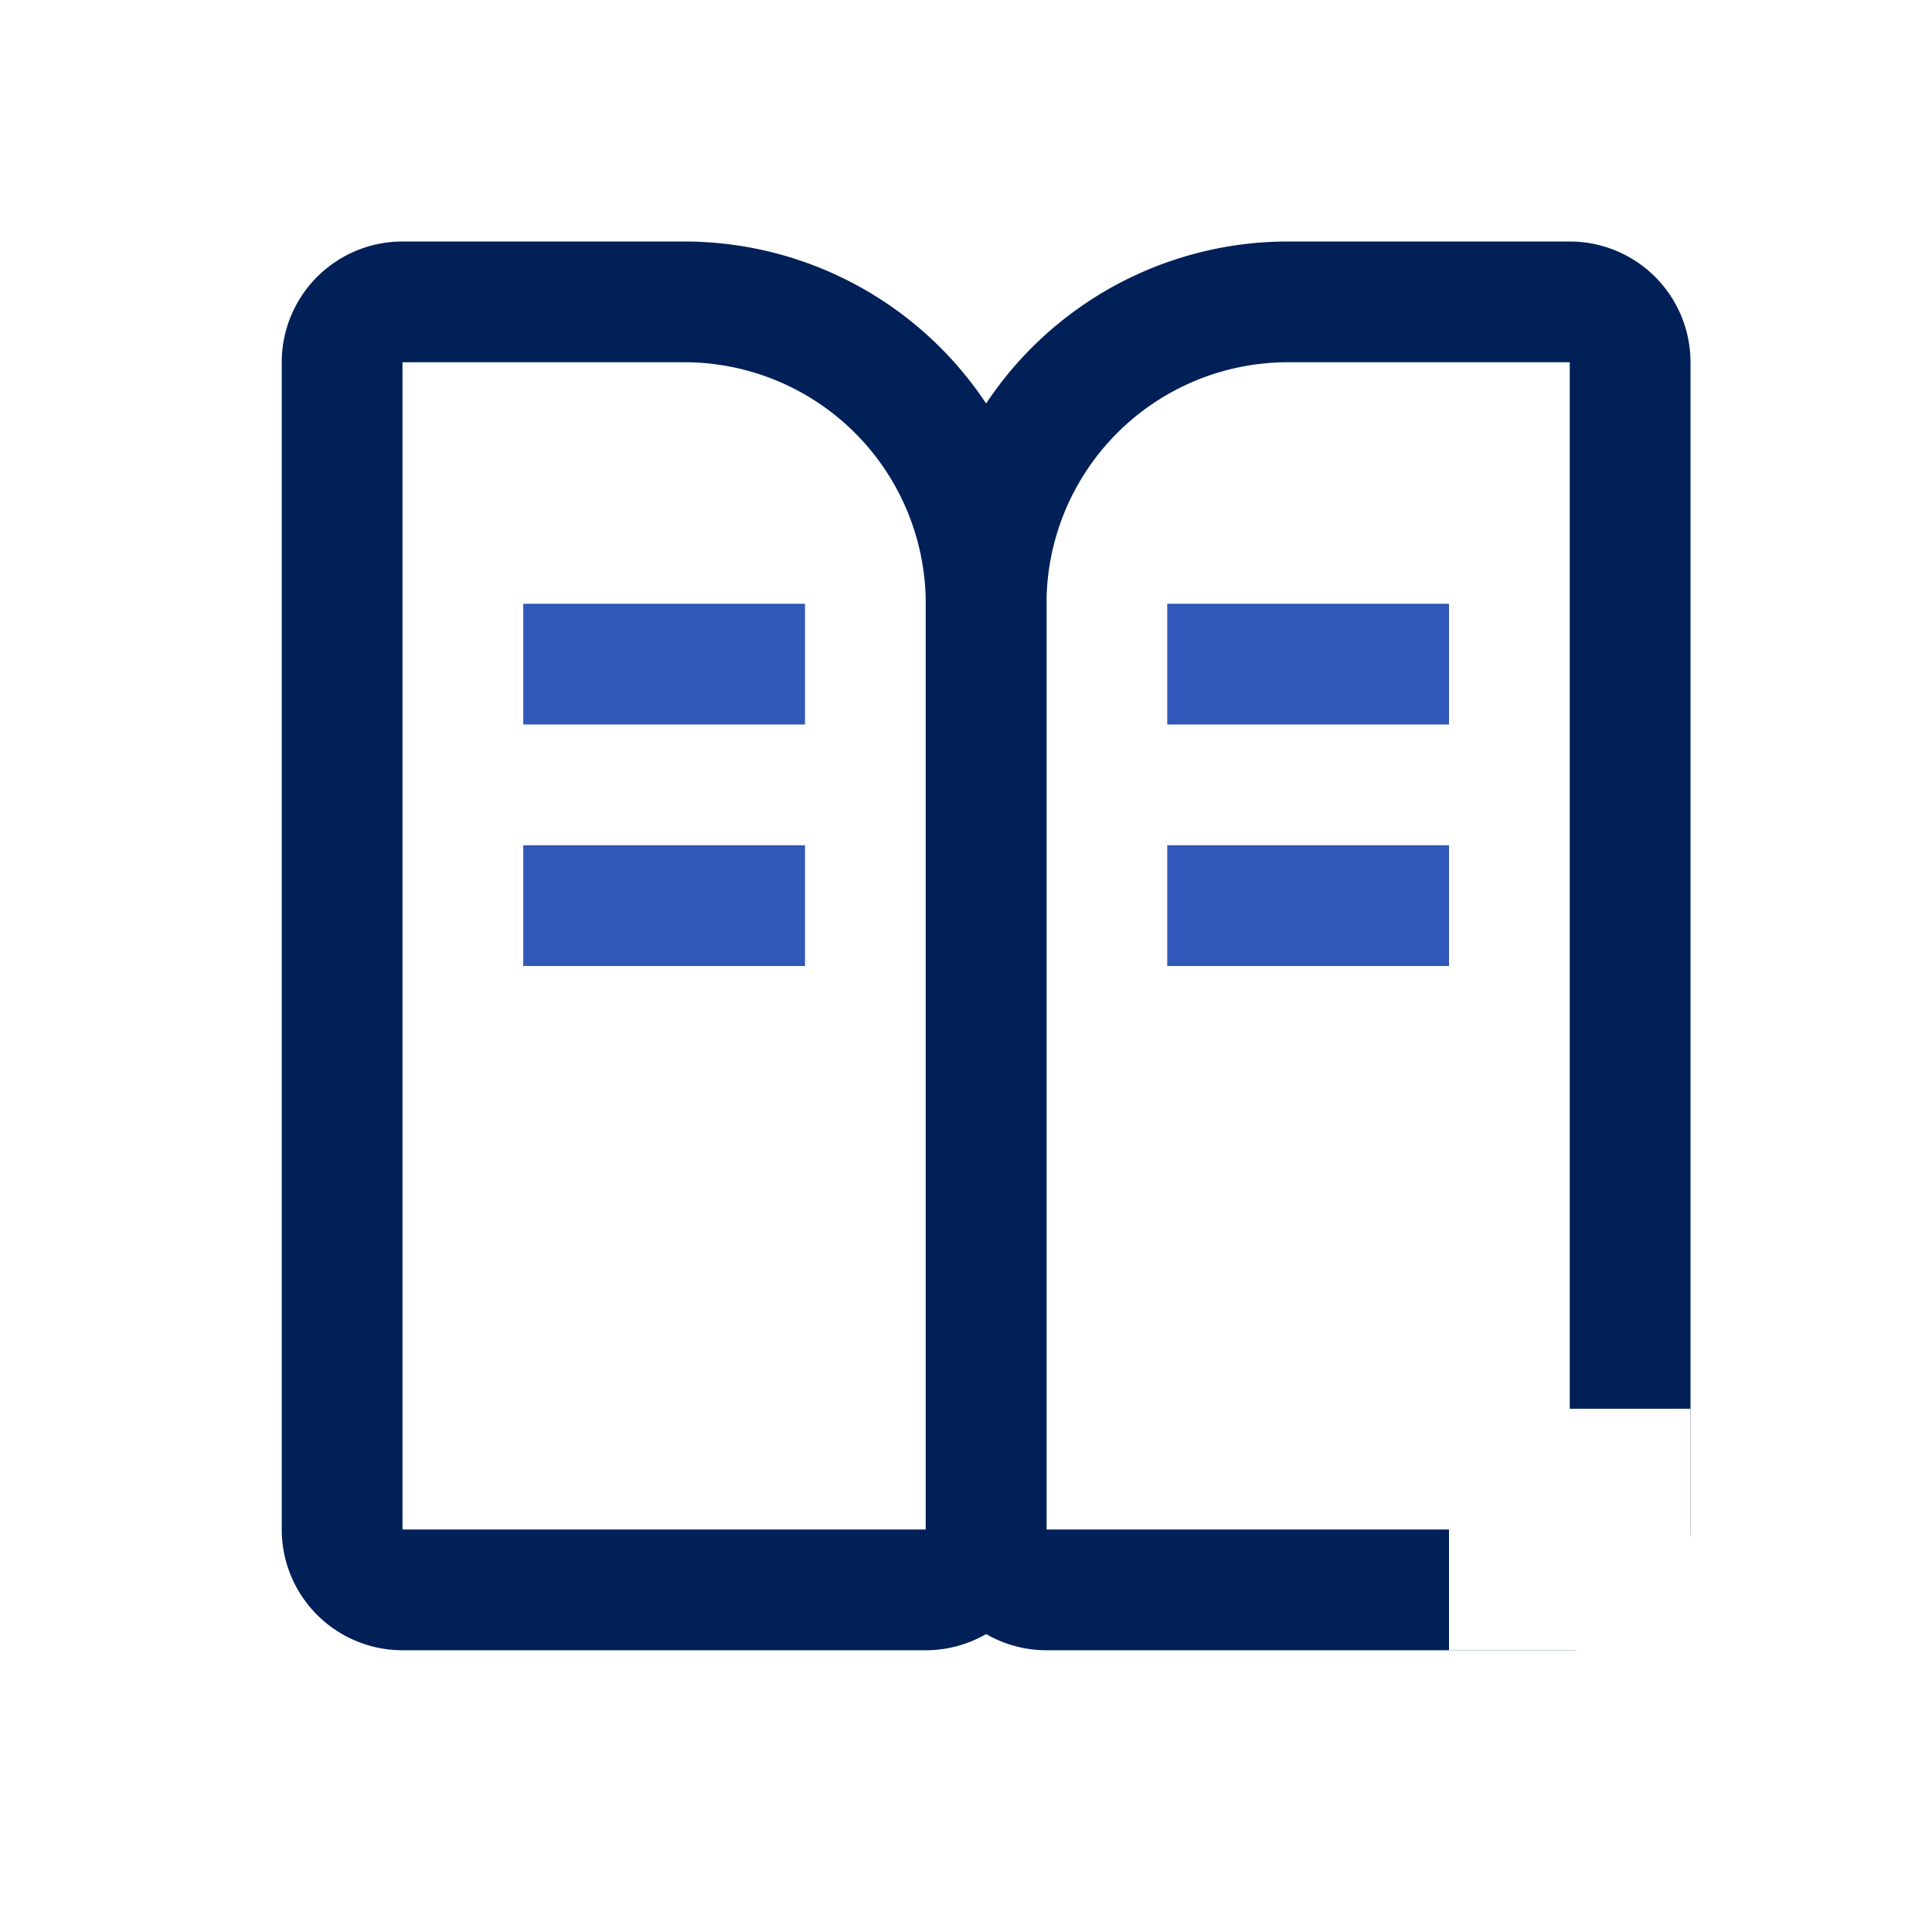 <svg xmlns="http://www.w3.org/2000/svg" xmlns:xlink="http://www.w3.org/1999/xlink" width="48" height="48" viewBox="0 0 48 48"><defs><style>.a,.d{fill:none;}.b{clip-path:url(#a);}.c{fill:#fff;}.d{stroke:#002057;stroke-width:3px;}.e{fill:#2f58b8;}.f{stroke:none;}</style><clipPath id="a"><rect class="a" width="48" height="48"/></clipPath></defs><g class="b"><rect class="c" width="48" height="48"/><g transform="translate(-273 -379)"><g class="d" transform="translate(280 385)"><path class="f" d="M0,0H10a9,9,0,0,1,9,9V35a0,0,0,0,1,0,0H0a0,0,0,0,1,0,0V0A0,0,0,0,1,0,0Z"/><path class="a" d="M3,1.5h7A7.5,7.5,0,0,1,17.5,9V32A1.5,1.5,0,0,1,16,33.5H3A1.5,1.5,0,0,1,1.5,32V3A1.5,1.5,0,0,1,3,1.5Z"/></g><g class="d" transform="translate(296 385)"><path class="f" d="M9,0H19a0,0,0,0,1,0,0V35a0,0,0,0,1,0,0H0a0,0,0,0,1,0,0V9A9,9,0,0,1,9,0Z"/><path class="a" d="M9,1.5h7A1.5,1.5,0,0,1,17.5,3V32A1.5,1.5,0,0,1,16,33.5H3A1.5,1.5,0,0,1,1.5,32V9A7.5,7.5,0,0,1,9,1.5Z"/></g><rect class="e" width="7" height="3" transform="translate(286 394)"/><rect class="e" width="7" height="3" transform="translate(302 394)"/><rect class="e" width="7" height="3" transform="translate(286 400)"/><rect class="e" width="7" height="3" transform="translate(302 400)"/><rect class="c" width="6" height="6" transform="translate(309 414)"/></g></g></svg>